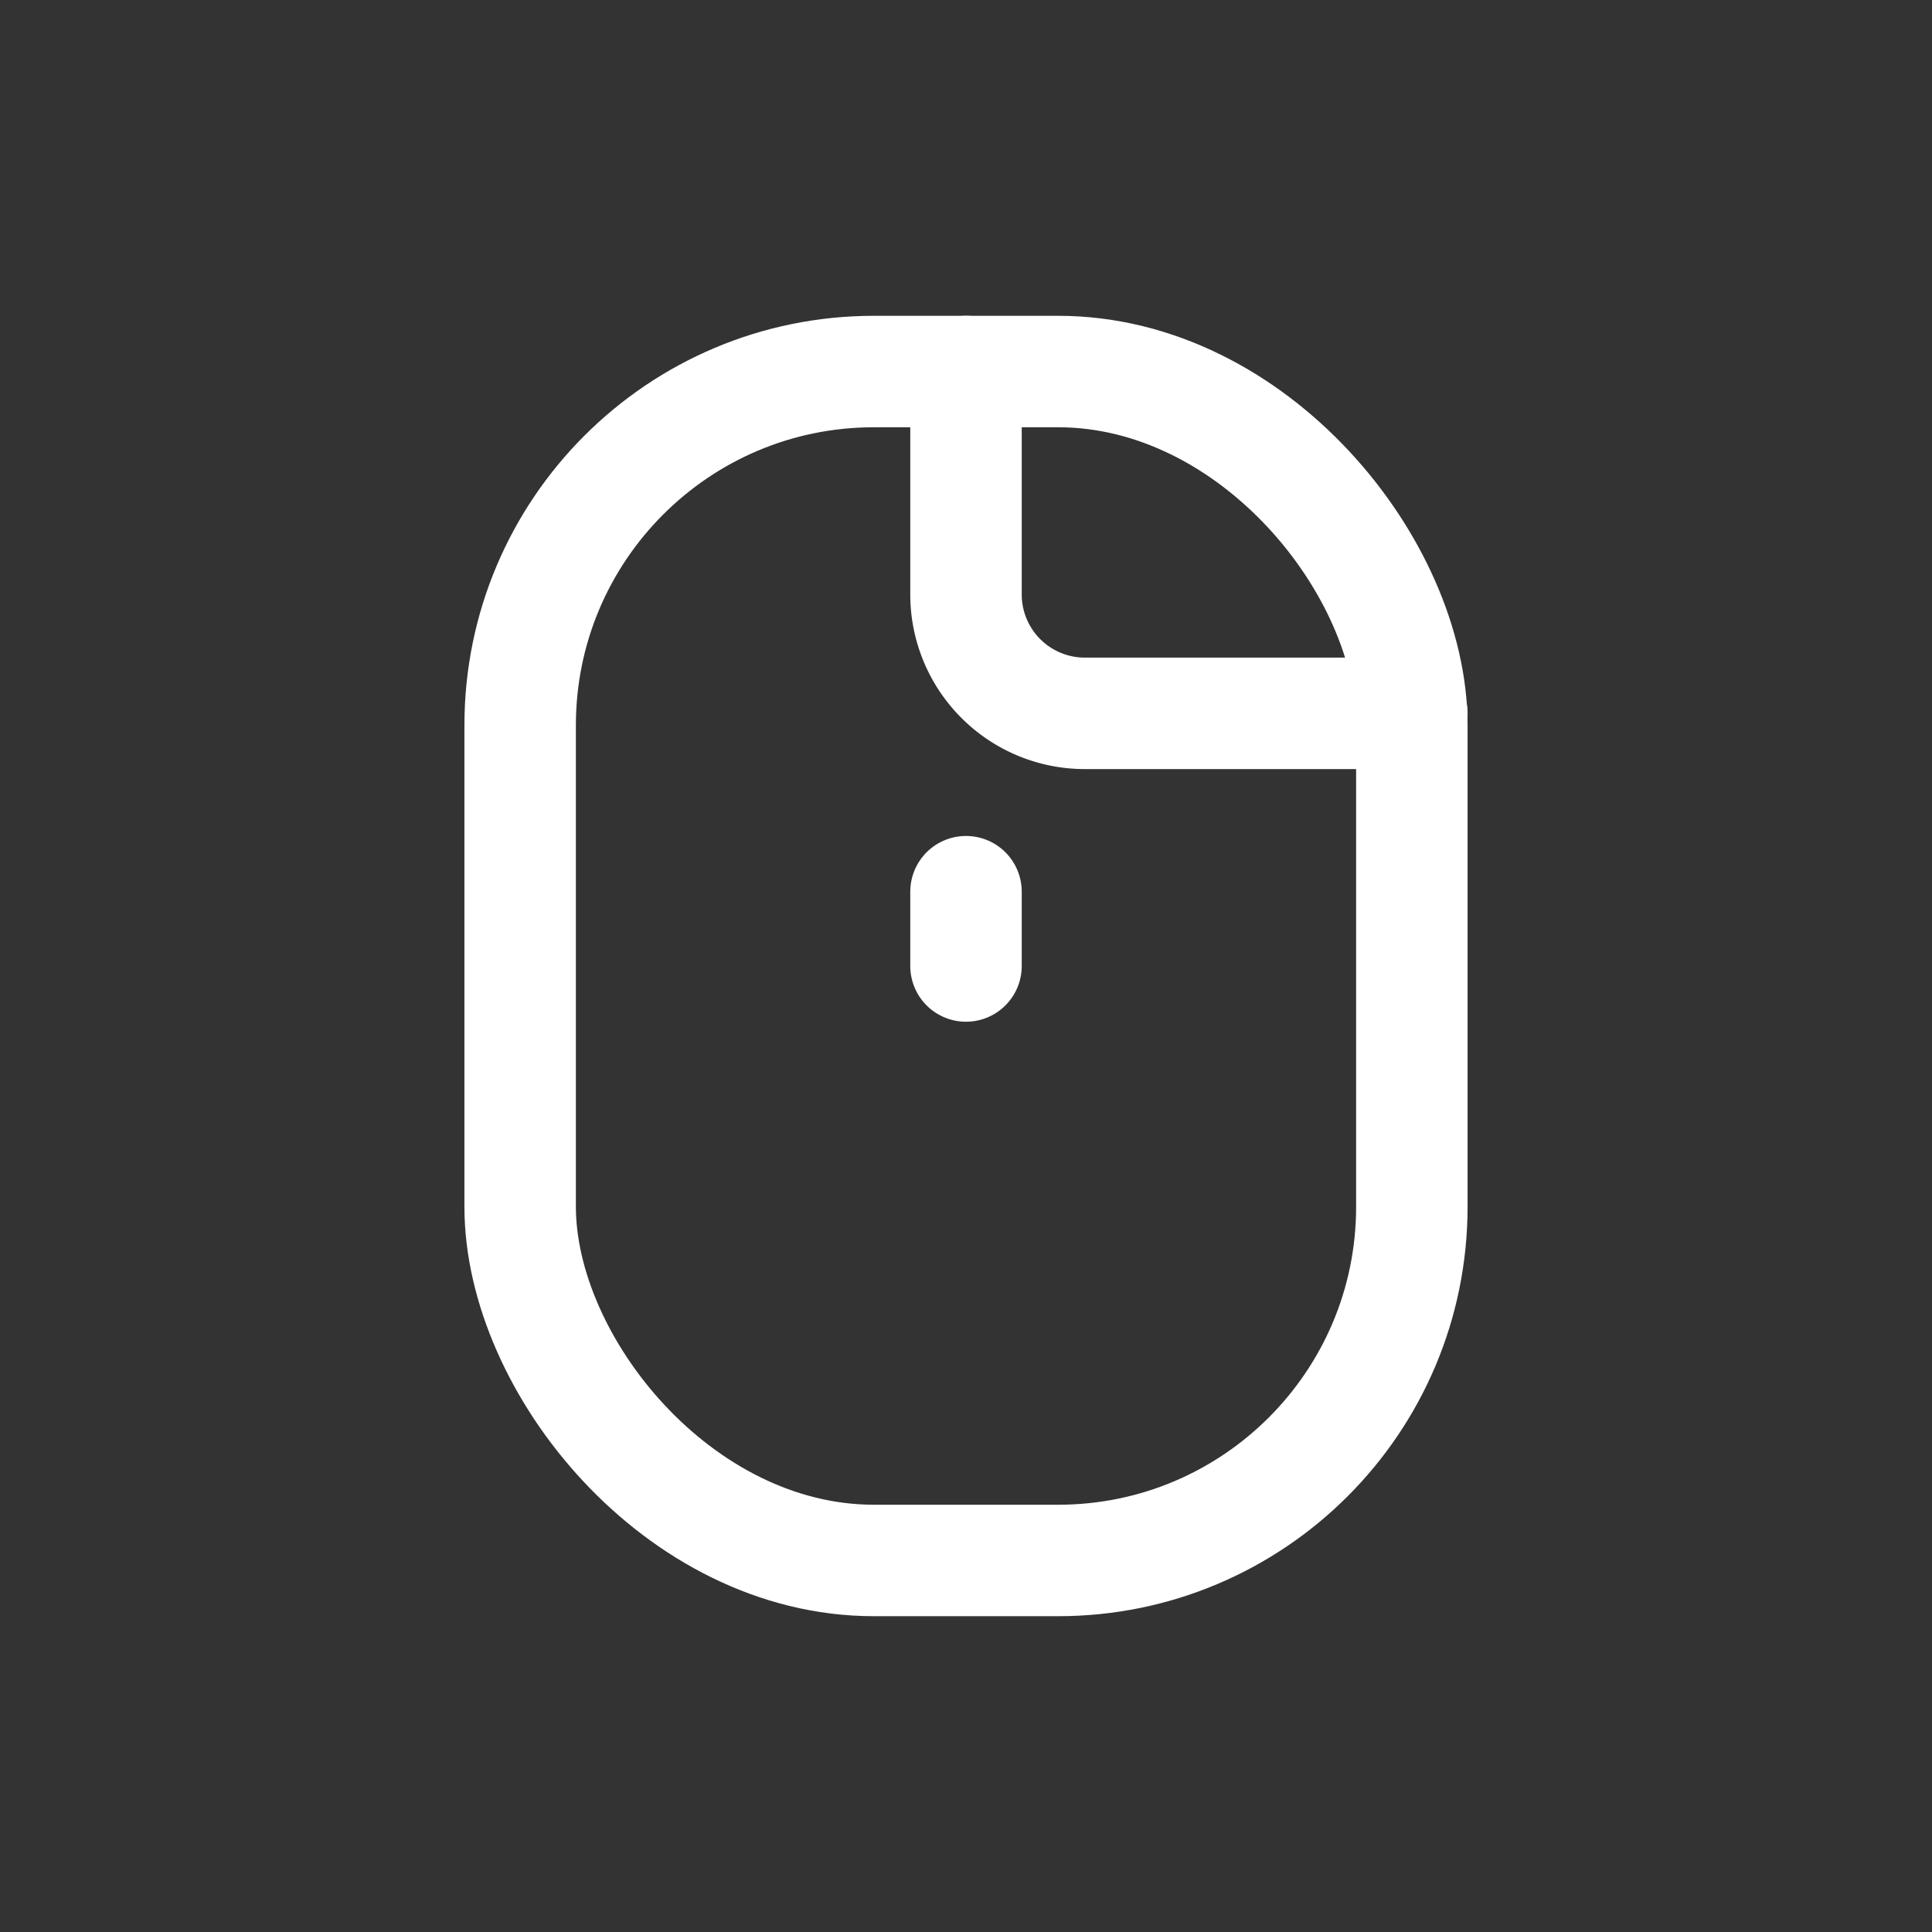 <svg id="Layer_1" data-name="Layer 1" xmlns="http://www.w3.org/2000/svg" viewBox="0 0 26 26"><rect x="0" y="0" width="26" height="26" fill="#333333" stroke="none"/><defs><style>.cls-1{fill:none;stroke:#ffffff;stroke-linecap:round;stroke-linejoin:round;stroke-width:1.5px;}.cls-2{opacity:0.2;}</style></defs><line class="cls-1" x1="13" y1="12" x2="13" y2="13"/><rect class="cls-1" x="7" y="5" width="12" height="16" rx="4.76"/><path class="cls-1" d="M19,9.6H14.6A1.6,1.6,0,0,1,13,8V5h0"/></svg>